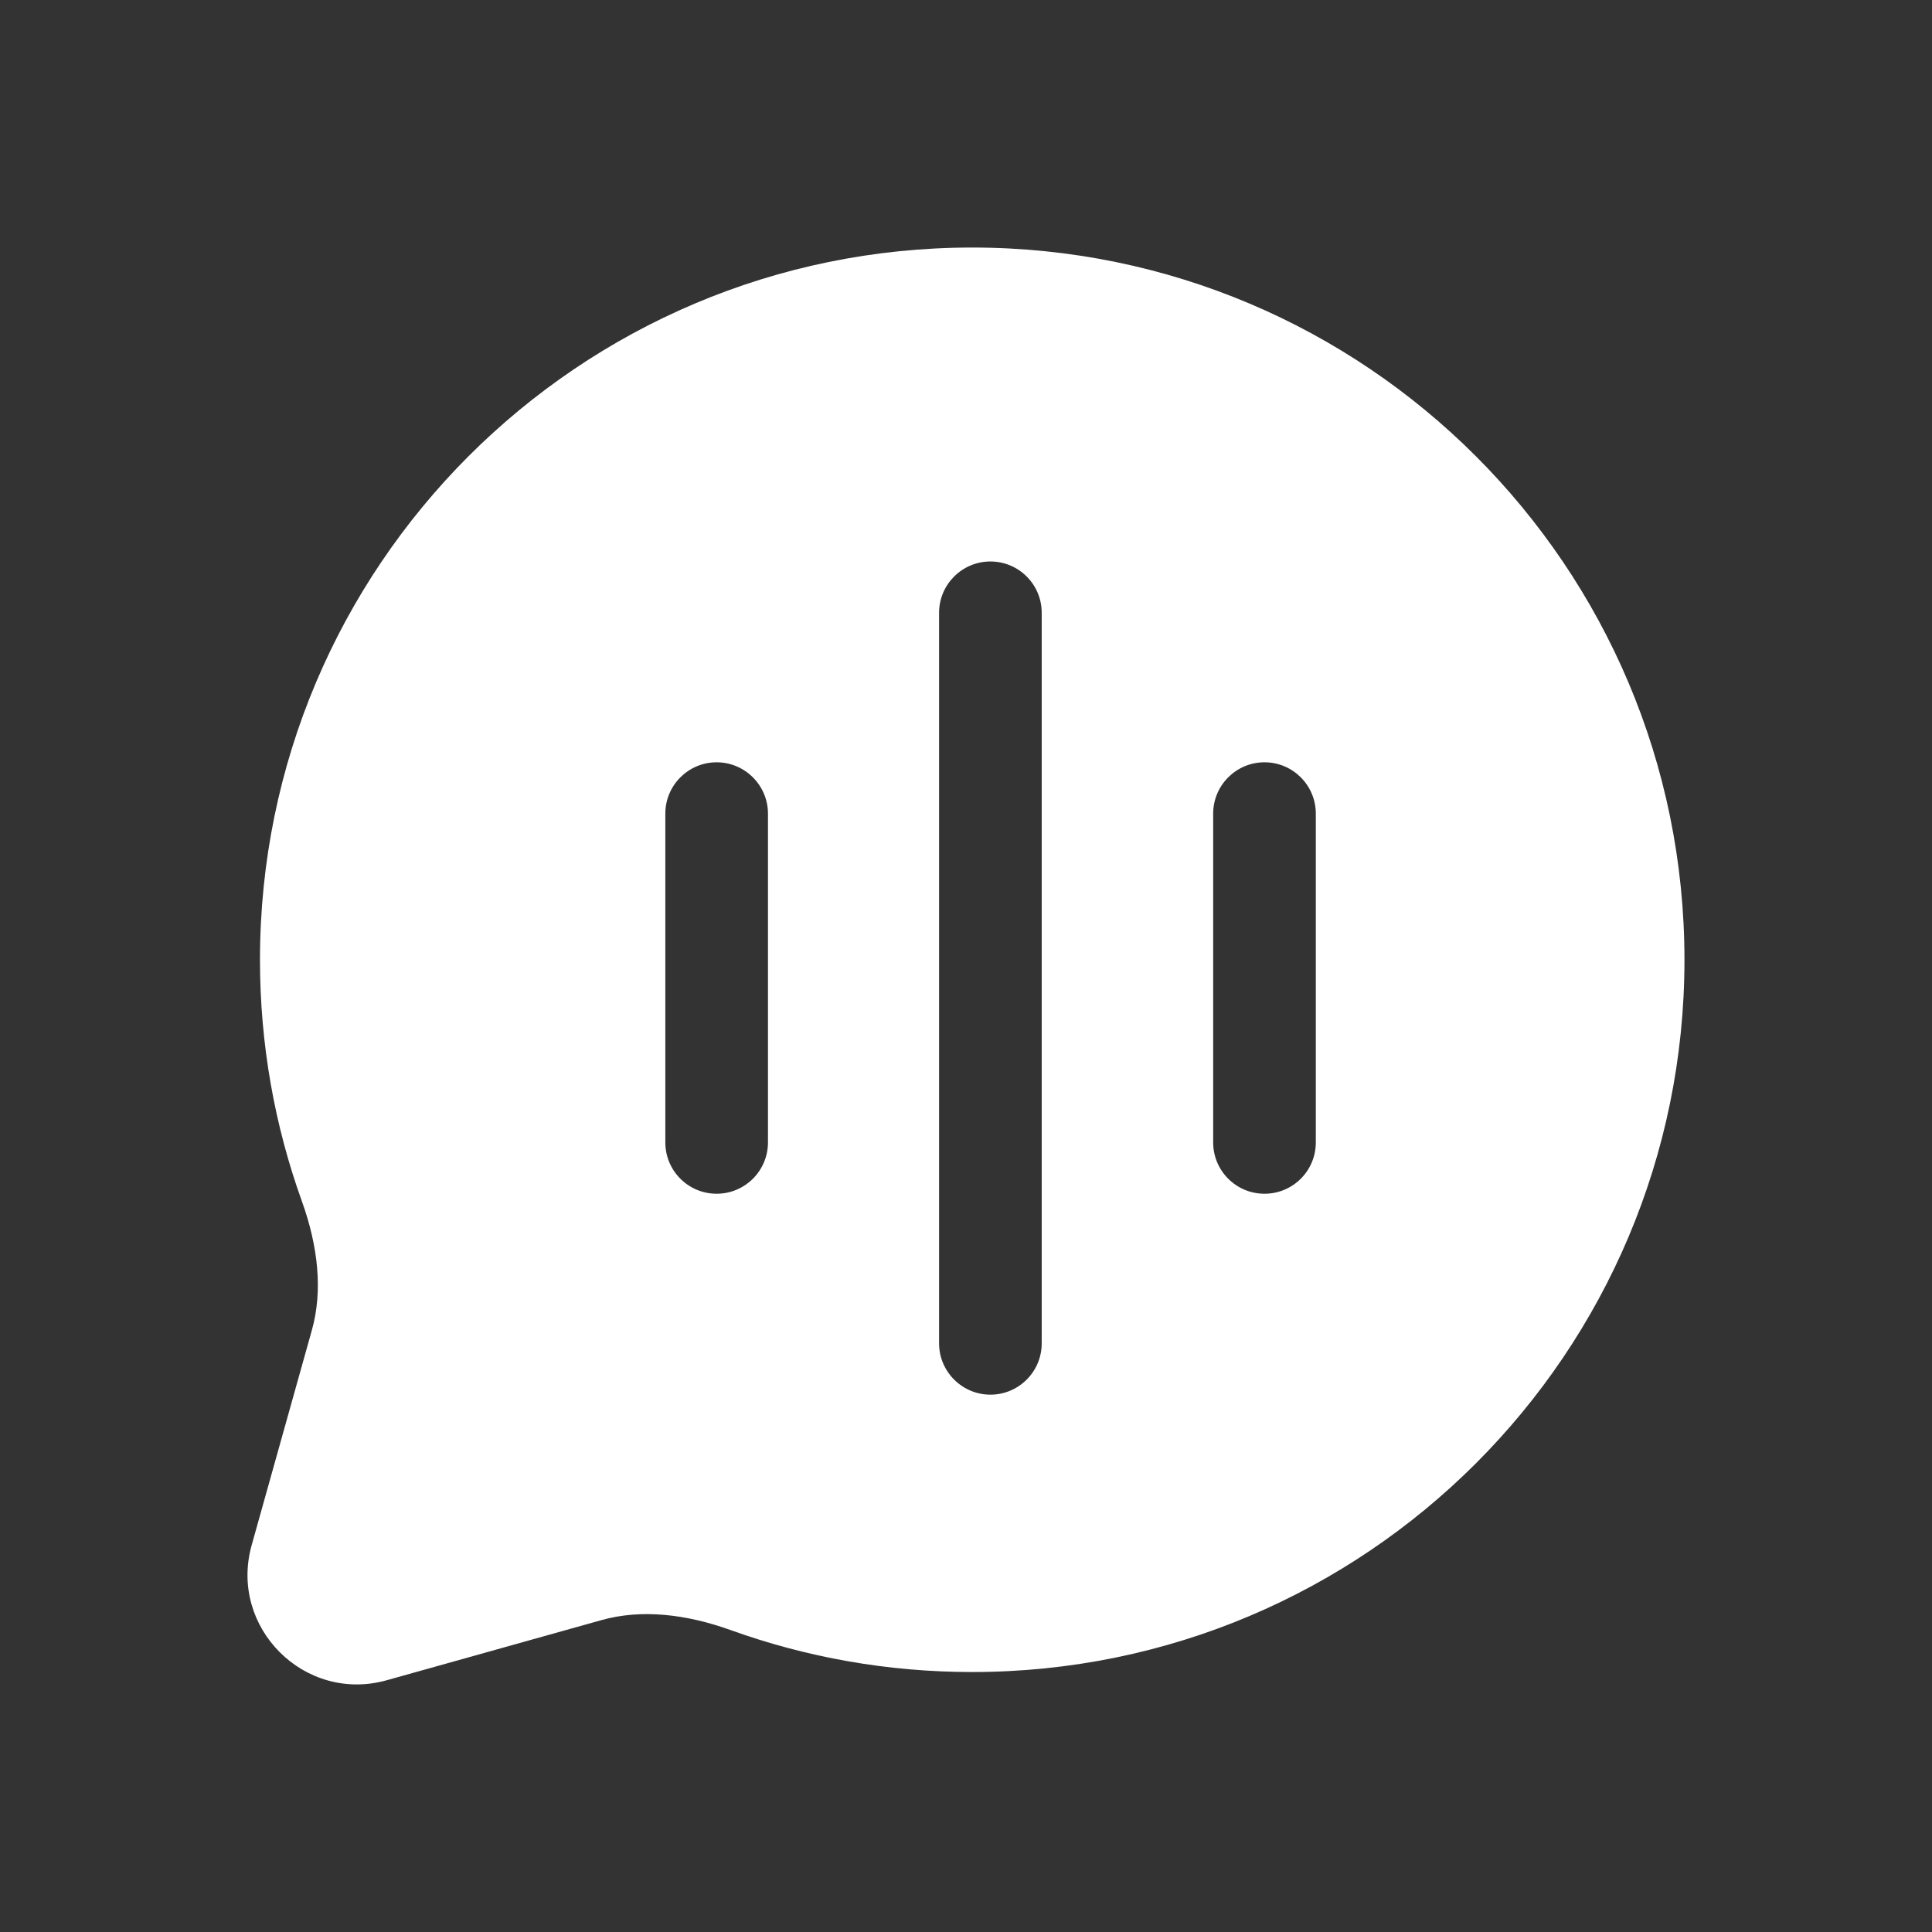 <svg width="16" height="16" viewBox="0 0 16 16" fill="none" xmlns="http://www.w3.org/2000/svg">
<rect x="0" y="0" width="16" height="16" fill="#333333" stroke="none"/>
<path fill-rule="evenodd" clip-rule="evenodd" d="M8.051 2.05C4.794 2.05 2.153 4.691 2.153 7.949C2.153 8.649 2.275 9.323 2.5 9.948C2.635 10.323 2.674 10.691 2.583 11.015L2.084 12.797C1.894 13.478 2.522 14.106 3.203 13.915L4.985 13.416C5.309 13.326 5.677 13.365 6.052 13.5C6.677 13.725 7.35 13.847 8.051 13.847C11.309 13.847 13.95 11.206 13.95 7.949C13.95 4.691 11.309 2.05 8.051 2.05ZM8.627 5.075C8.627 4.84 8.437 4.65 8.202 4.65C7.968 4.65 7.777 4.84 7.777 5.075V11.125C7.777 11.359 7.968 11.55 8.202 11.55C8.437 11.55 8.627 11.359 8.627 11.125V5.075ZM10.472 6.313C10.707 6.313 10.897 6.504 10.897 6.738V9.461C10.897 9.696 10.707 9.886 10.472 9.886C10.237 9.886 10.047 9.696 10.047 9.461V6.738C10.047 6.504 10.237 6.313 10.472 6.313ZM6.36 6.738C6.36 6.504 6.169 6.313 5.935 6.313C5.7 6.313 5.51 6.504 5.51 6.738V9.461C5.51 9.696 5.7 9.886 5.935 9.886C6.169 9.886 6.36 9.696 6.36 9.461V6.738Z" fill="white"/>
</svg>
